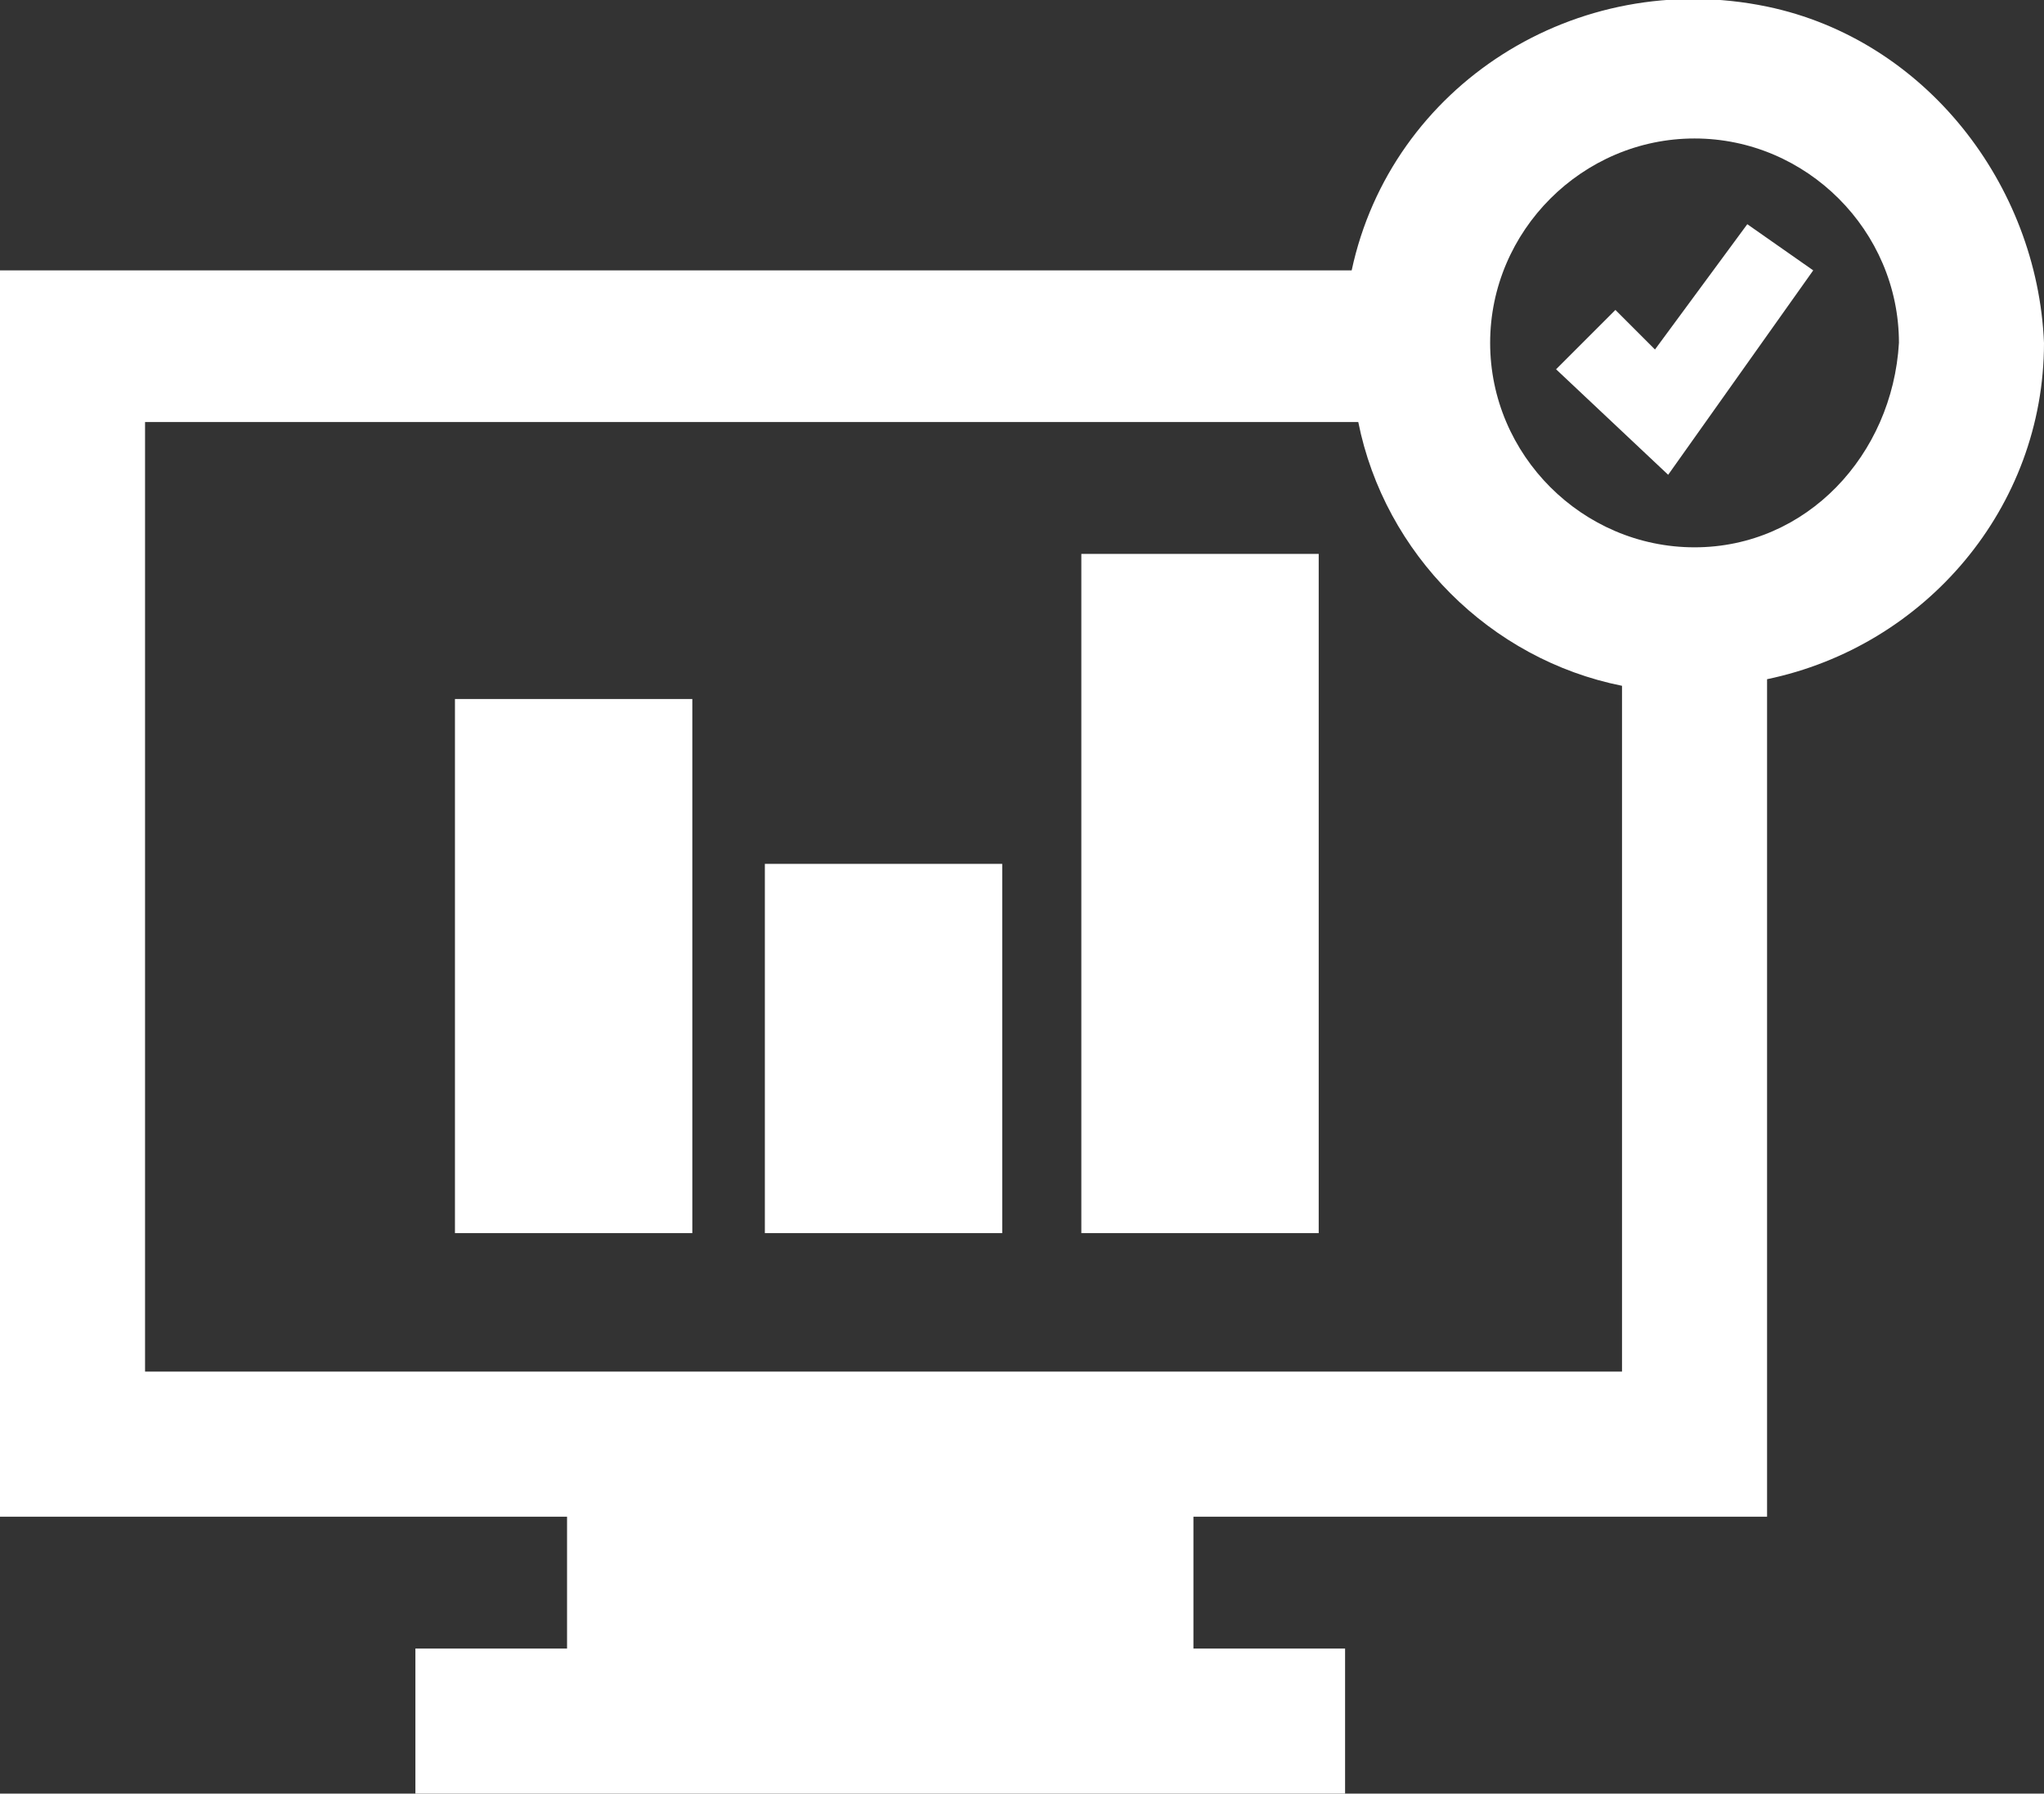 <?xml version="1.0" encoding="utf-8"?>
<!-- Generator: Adobe Illustrator 26.4.1, SVG Export Plug-In . SVG Version: 6.00 Build 0)  -->
<svg version="1.1" id="Layer_1" xmlns="http://www.w3.org/2000/svg" xmlns:xlink="http://www.w3.org/1999/xlink" x="0px" y="0px"
	 viewBox="0 0 31 27.2" style="enable-background:new 0 0 31 27.2;" xml:space="preserve">
<rect x="0" y="0" width="31" height="27.2" fill="#333333" stroke="none"/>
<style type="text/css">
	.st0{fill:#FFFFFF;}
</style>
<g id="ICON_ARTWORK">
	<path class="st0" d="M6.9,10.6h3.6v8.1H6.9V10.6z M11.6,18.7h3.6v-5.6h-3.6V18.7z M16.4,8.4v10.3H20V8.4H16.4z M31,5.2
		c0,2.5-1.8,4.6-4.2,5.1V23h-8.7v2h2.3v2.2H6.3V25h2.3v-2H0V4.1h20.5c0.6-2.8,3.4-4.6,6.3-4C29.2,0.6,30.9,2.8,31,5.2L31,5.2z
		 M24.6,10.4c-2-0.4-3.6-2-4-4H2.2v14.4h22.4V10.4z M28.8,5.2c0-1.7-1.4-3.1-3.1-3.1s-3.1,1.4-3.1,3.1c0,1.7,1.4,3.1,3.1,3.1
		c0,0,0,0,0,0C27.4,8.3,28.7,6.9,28.8,5.2C28.7,5.3,28.8,5.2,28.8,5.2z M26.5,3.4l-1.4,1.9l-0.6-0.6l-0.9,0.9l1.7,1.6l2.2-3.1
		L26.5,3.4z"/>
</g>
</svg>
